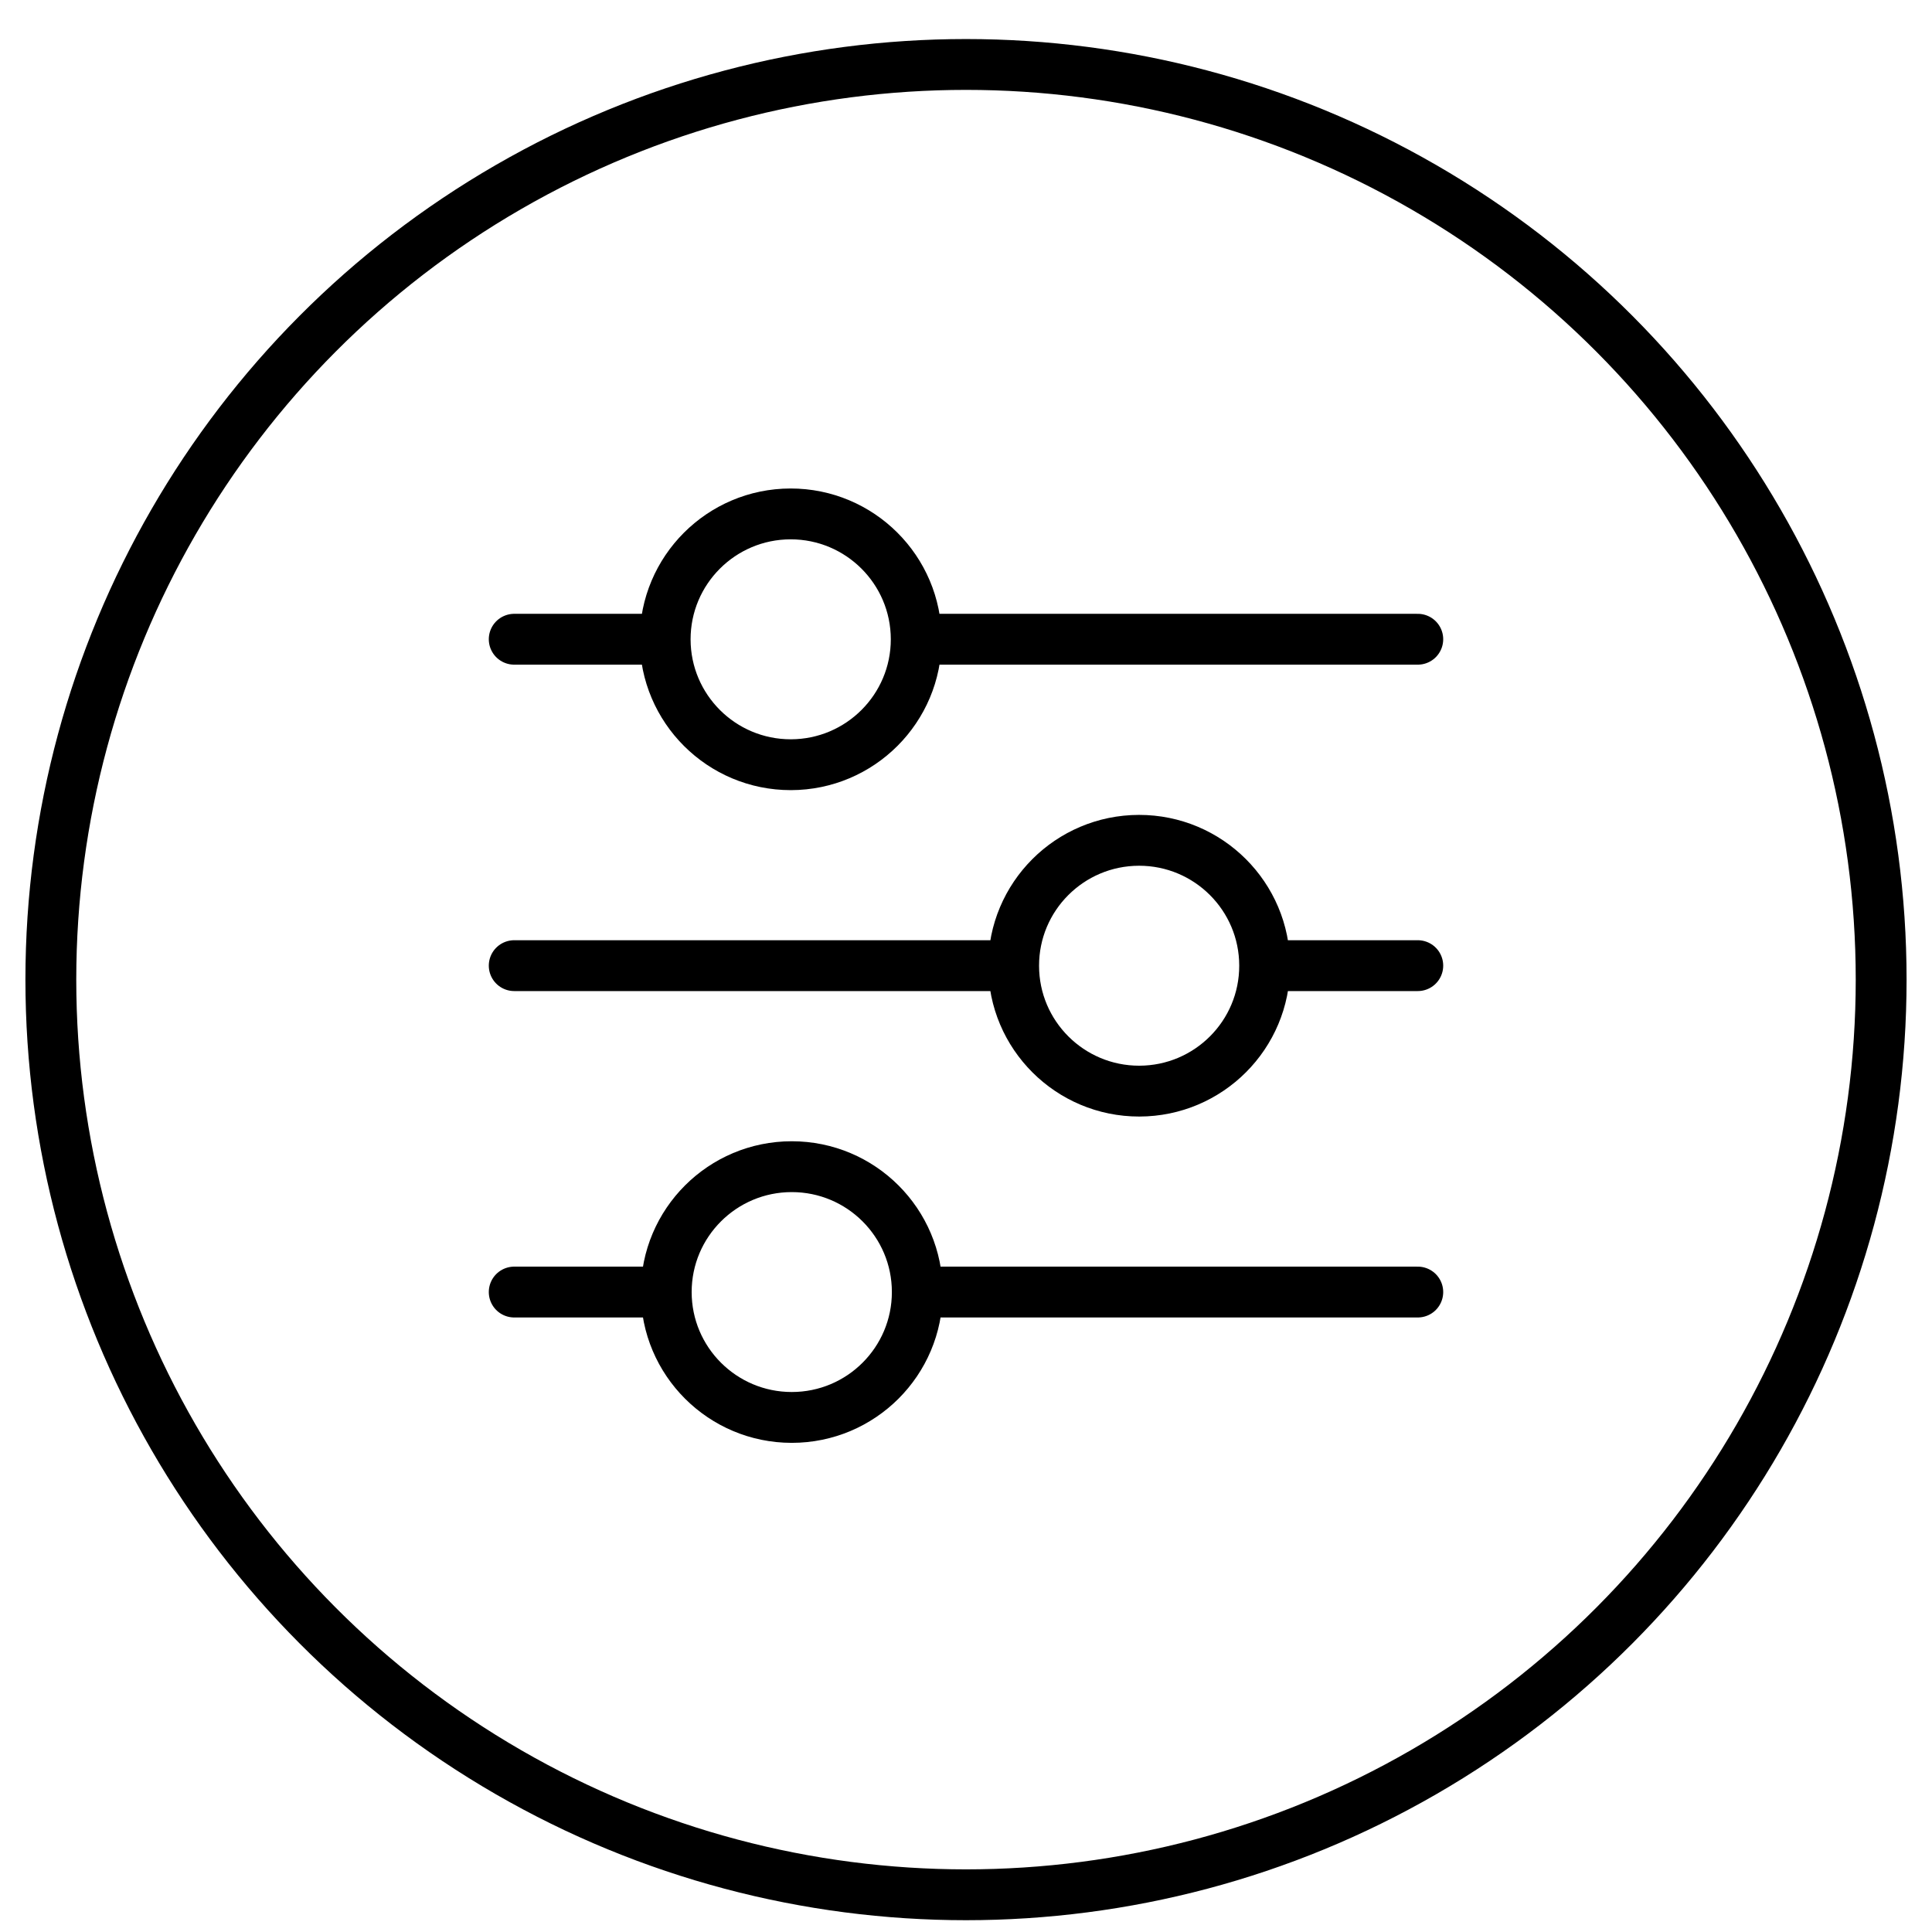 <?xml version="1.0" encoding="UTF-8"?>
<svg width="38px" height="38px" viewBox="0 0 38 38" version="1.1" xmlns="http://www.w3.org/2000/svg" xmlns:xlink="http://www.w3.org/1999/xlink">
    <title>Icon_Filter Selected_Machines Panel</title>
    <g id="Cents-Admin" stroke="none" stroke-width="1" fill="none" fill-rule="evenodd" stroke-linecap="round" stroke-linejoin="round">
        <g id="LOCATIONS_Show-Archived-List" transform="translate(-470, -193)" stroke="#000000">
            <g id="LOCATIONS-LIST" transform="translate(148, 98)">
                <g id="Group" transform="translate(323, 96)">
                    <g id="Combined-Shape" transform="translate(0, 0.268)">
                        <circle cx="18" cy="18" r="18"></circle>
                        <path d="M14.555,13.773 C15.918,13.771 17.022,12.666 17.021,11.304 C17.019,9.942 15.913,8.839 14.549,8.84 C13.186,8.842 12.082,9.947 12.083,11.309 C12.085,12.671 13.191,13.774 14.555,13.773 Z M11.962,11.305 L9.114,11.305 M26.886,11.305 L17.203,11.305"></path>
                        <path d="M21.408,20.193 C22.772,20.191 23.876,19.086 23.874,17.724 C23.873,16.362 22.766,15.259 21.403,15.26 C20.039,15.262 18.935,16.367 18.937,17.729 C18.938,19.091 20.045,20.194 21.408,20.193 Z M24.038,17.725 L26.886,17.725 M9.114,17.725 L18.797,17.725"></path>
                        <path d="M14.573,26.611 C15.937,26.611 17.042,25.507 17.042,24.145 C17.042,22.783 15.937,21.679 14.573,21.679 C13.21,21.679 12.104,22.783 12.104,24.145 C12.104,25.507 13.21,26.611 14.573,26.611 Z M26.886,24.145 L17.203,24.145 M11.962,24.145 L9.114,24.145"></path>
                    </g>
                </g>
            </g>
        </g>
    </g>
</svg>
